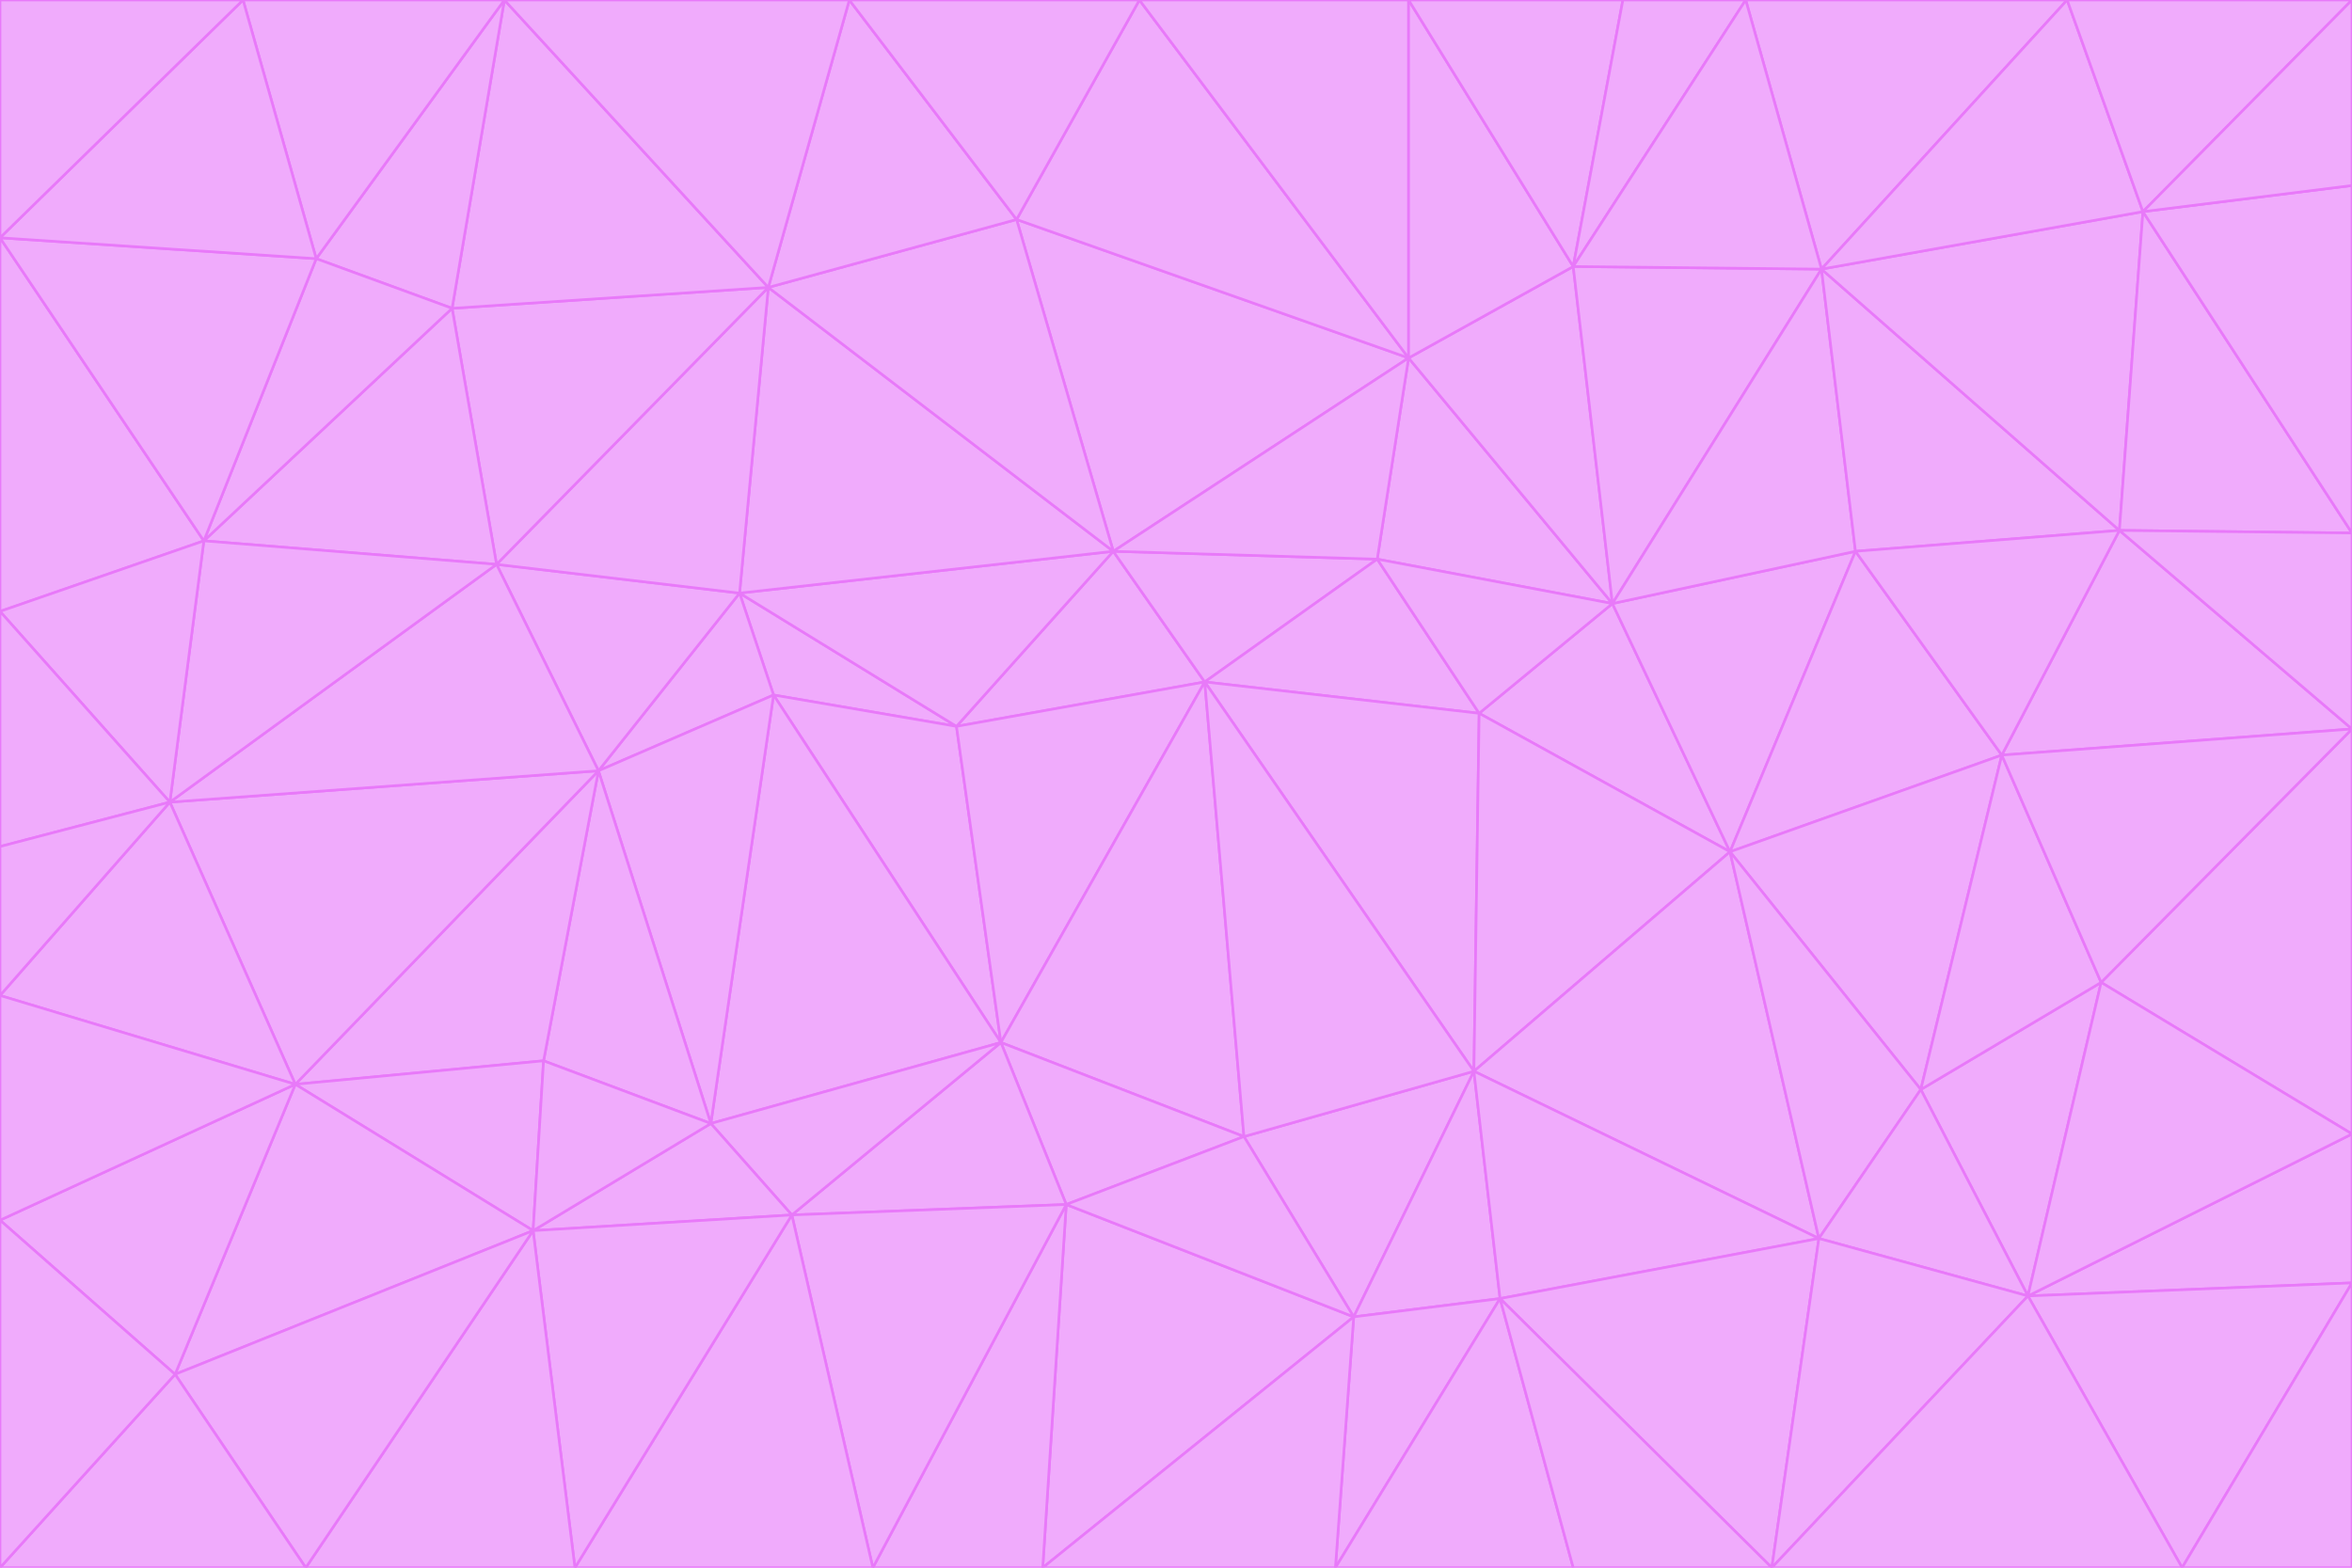 <svg id="visual" viewBox="0 0 900 600" width="900" height="600" xmlns="http://www.w3.org/2000/svg" xmlns:xlink="http://www.w3.org/1999/xlink" version="1.1"><g stroke-width="1" stroke-linejoin="bevel"><path d="M461 261L426 211L366 278Z" fill="#f0abfc" stroke="#e879f9"></path><path d="M283 227L296 266L366 278Z" fill="#f0abfc" stroke="#e879f9"></path><path d="M461 261L527 214L426 211Z" fill="#f0abfc" stroke="#e879f9"></path><path d="M426 211L283 227L366 278Z" fill="#f0abfc" stroke="#e879f9"></path><path d="M296 266L383 399L366 278Z" fill="#f0abfc" stroke="#e879f9"></path><path d="M366 278L383 399L461 261Z" fill="#f0abfc" stroke="#e879f9"></path><path d="M461 261L566 273L527 214Z" fill="#f0abfc" stroke="#e879f9"></path><path d="M564 410L566 273L461 261Z" fill="#f0abfc" stroke="#e879f9"></path><path d="M539 137L389 84L426 211Z" fill="#f0abfc" stroke="#e879f9"></path><path d="M426 211L294 110L283 227Z" fill="#f0abfc" stroke="#e879f9"></path><path d="M617 231L539 137L527 214Z" fill="#f0abfc" stroke="#e879f9"></path><path d="M527 214L539 137L426 211Z" fill="#f0abfc" stroke="#e879f9"></path><path d="M283 227L229 295L296 266Z" fill="#f0abfc" stroke="#e879f9"></path><path d="M296 266L272 430L383 399Z" fill="#f0abfc" stroke="#e879f9"></path><path d="M190 216L229 295L283 227Z" fill="#f0abfc" stroke="#e879f9"></path><path d="M383 399L476 435L461 261Z" fill="#f0abfc" stroke="#e879f9"></path><path d="M389 84L294 110L426 211Z" fill="#f0abfc" stroke="#e879f9"></path><path d="M383 399L408 461L476 435Z" fill="#f0abfc" stroke="#e879f9"></path><path d="M303 465L408 461L383 399Z" fill="#f0abfc" stroke="#e879f9"></path><path d="M662 326L617 231L566 273Z" fill="#f0abfc" stroke="#e879f9"></path><path d="M566 273L617 231L527 214Z" fill="#f0abfc" stroke="#e879f9"></path><path d="M518 504L564 410L476 435Z" fill="#f0abfc" stroke="#e879f9"></path><path d="M476 435L564 410L461 261Z" fill="#f0abfc" stroke="#e879f9"></path><path d="M229 295L272 430L296 266Z" fill="#f0abfc" stroke="#e879f9"></path><path d="M294 110L190 216L283 227Z" fill="#f0abfc" stroke="#e879f9"></path><path d="M229 295L208 406L272 430Z" fill="#f0abfc" stroke="#e879f9"></path><path d="M272 430L303 465L383 399Z" fill="#f0abfc" stroke="#e879f9"></path><path d="M617 231L602 102L539 137Z" fill="#f0abfc" stroke="#e879f9"></path><path d="M539 137L436 0L389 84Z" fill="#f0abfc" stroke="#e879f9"></path><path d="M113 415L208 406L229 295Z" fill="#f0abfc" stroke="#e879f9"></path><path d="M272 430L204 471L303 465Z" fill="#f0abfc" stroke="#e879f9"></path><path d="M564 410L662 326L566 273Z" fill="#f0abfc" stroke="#e879f9"></path><path d="M617 231L697 103L602 102Z" fill="#f0abfc" stroke="#e879f9"></path><path d="M539 0L436 0L539 137Z" fill="#f0abfc" stroke="#e879f9"></path><path d="M389 84L325 0L294 110Z" fill="#f0abfc" stroke="#e879f9"></path><path d="M399 600L518 504L408 461Z" fill="#f0abfc" stroke="#e879f9"></path><path d="M408 461L518 504L476 435Z" fill="#f0abfc" stroke="#e879f9"></path><path d="M564 410L696 474L662 326Z" fill="#f0abfc" stroke="#e879f9"></path><path d="M436 0L325 0L389 84Z" fill="#f0abfc" stroke="#e879f9"></path><path d="M294 110L173 118L190 216Z" fill="#f0abfc" stroke="#e879f9"></path><path d="M193 0L173 118L294 110Z" fill="#f0abfc" stroke="#e879f9"></path><path d="M113 415L204 471L208 406Z" fill="#f0abfc" stroke="#e879f9"></path><path d="M602 102L539 0L539 137Z" fill="#f0abfc" stroke="#e879f9"></path><path d="M518 504L574 497L564 410Z" fill="#f0abfc" stroke="#e879f9"></path><path d="M208 406L204 471L272 430Z" fill="#f0abfc" stroke="#e879f9"></path><path d="M334 600L399 600L408 461Z" fill="#f0abfc" stroke="#e879f9"></path><path d="M113 415L229 295L65 307Z" fill="#f0abfc" stroke="#e879f9"></path><path d="M662 326L710 211L617 231Z" fill="#f0abfc" stroke="#e879f9"></path><path d="M602 102L621 0L539 0Z" fill="#f0abfc" stroke="#e879f9"></path><path d="M710 211L697 103L617 231Z" fill="#f0abfc" stroke="#e879f9"></path><path d="M193 0L121 99L173 118Z" fill="#f0abfc" stroke="#e879f9"></path><path d="M173 118L78 207L190 216Z" fill="#f0abfc" stroke="#e879f9"></path><path d="M668 0L621 0L602 102Z" fill="#f0abfc" stroke="#e879f9"></path><path d="M65 307L229 295L190 216Z" fill="#f0abfc" stroke="#e879f9"></path><path d="M121 99L78 207L173 118Z" fill="#f0abfc" stroke="#e879f9"></path><path d="M325 0L193 0L294 110Z" fill="#f0abfc" stroke="#e879f9"></path><path d="M334 600L408 461L303 465Z" fill="#f0abfc" stroke="#e879f9"></path><path d="M518 504L511 600L574 497Z" fill="#f0abfc" stroke="#e879f9"></path><path d="M334 600L303 465L220 600Z" fill="#f0abfc" stroke="#e879f9"></path><path d="M78 207L65 307L190 216Z" fill="#f0abfc" stroke="#e879f9"></path><path d="M220 600L303 465L204 471Z" fill="#f0abfc" stroke="#e879f9"></path><path d="M399 600L511 600L518 504Z" fill="#f0abfc" stroke="#e879f9"></path><path d="M662 326L766 289L710 211Z" fill="#f0abfc" stroke="#e879f9"></path><path d="M710 211L811 203L697 103Z" fill="#f0abfc" stroke="#e879f9"></path><path d="M735 417L766 289L662 326Z" fill="#f0abfc" stroke="#e879f9"></path><path d="M696 474L564 410L574 497Z" fill="#f0abfc" stroke="#e879f9"></path><path d="M678 600L696 474L574 497Z" fill="#f0abfc" stroke="#e879f9"></path><path d="M696 474L735 417L662 326Z" fill="#f0abfc" stroke="#e879f9"></path><path d="M791 0L668 0L697 103Z" fill="#f0abfc" stroke="#e879f9"></path><path d="M697 103L668 0L602 102Z" fill="#f0abfc" stroke="#e879f9"></path><path d="M511 600L602 600L574 497Z" fill="#f0abfc" stroke="#e879f9"></path><path d="M117 600L220 600L204 471Z" fill="#f0abfc" stroke="#e879f9"></path><path d="M900 279L811 203L766 289Z" fill="#f0abfc" stroke="#e879f9"></path><path d="M766 289L811 203L710 211Z" fill="#f0abfc" stroke="#e879f9"></path><path d="M776 496L804 376L735 417Z" fill="#f0abfc" stroke="#e879f9"></path><path d="M735 417L804 376L766 289Z" fill="#f0abfc" stroke="#e879f9"></path><path d="M776 496L735 417L696 474Z" fill="#f0abfc" stroke="#e879f9"></path><path d="M193 0L93 0L121 99Z" fill="#f0abfc" stroke="#e879f9"></path><path d="M0 91L0 234L78 207Z" fill="#f0abfc" stroke="#e879f9"></path><path d="M78 207L0 234L65 307Z" fill="#f0abfc" stroke="#e879f9"></path><path d="M0 91L78 207L121 99Z" fill="#f0abfc" stroke="#e879f9"></path><path d="M65 307L0 381L113 415Z" fill="#f0abfc" stroke="#e879f9"></path><path d="M113 415L67 526L204 471Z" fill="#f0abfc" stroke="#e879f9"></path><path d="M0 234L0 324L65 307Z" fill="#f0abfc" stroke="#e879f9"></path><path d="M0 324L0 381L65 307Z" fill="#f0abfc" stroke="#e879f9"></path><path d="M602 600L678 600L574 497Z" fill="#f0abfc" stroke="#e879f9"></path><path d="M678 600L776 496L696 474Z" fill="#f0abfc" stroke="#e879f9"></path><path d="M0 467L67 526L113 415Z" fill="#f0abfc" stroke="#e879f9"></path><path d="M93 0L0 91L121 99Z" fill="#f0abfc" stroke="#e879f9"></path><path d="M811 203L820 81L697 103Z" fill="#f0abfc" stroke="#e879f9"></path><path d="M900 204L820 81L811 203Z" fill="#f0abfc" stroke="#e879f9"></path><path d="M67 526L117 600L204 471Z" fill="#f0abfc" stroke="#e879f9"></path><path d="M820 81L791 0L697 103Z" fill="#f0abfc" stroke="#e879f9"></path><path d="M0 381L0 467L113 415Z" fill="#f0abfc" stroke="#e879f9"></path><path d="M67 526L0 600L117 600Z" fill="#f0abfc" stroke="#e879f9"></path><path d="M93 0L0 0L0 91Z" fill="#f0abfc" stroke="#e879f9"></path><path d="M900 434L900 279L804 376Z" fill="#f0abfc" stroke="#e879f9"></path><path d="M804 376L900 279L766 289Z" fill="#f0abfc" stroke="#e879f9"></path><path d="M820 81L900 0L791 0Z" fill="#f0abfc" stroke="#e879f9"></path><path d="M900 279L900 204L811 203Z" fill="#f0abfc" stroke="#e879f9"></path><path d="M900 491L900 434L776 496Z" fill="#f0abfc" stroke="#e879f9"></path><path d="M776 496L900 434L804 376Z" fill="#f0abfc" stroke="#e879f9"></path><path d="M900 204L900 71L820 81Z" fill="#f0abfc" stroke="#e879f9"></path><path d="M0 467L0 600L67 526Z" fill="#f0abfc" stroke="#e879f9"></path><path d="M835 600L900 491L776 496Z" fill="#f0abfc" stroke="#e879f9"></path><path d="M678 600L835 600L776 496Z" fill="#f0abfc" stroke="#e879f9"></path><path d="M900 71L900 0L820 81Z" fill="#f0abfc" stroke="#e879f9"></path><path d="M835 600L900 600L900 491Z" fill="#f0abfc" stroke="#e879f9"></path></g></svg>